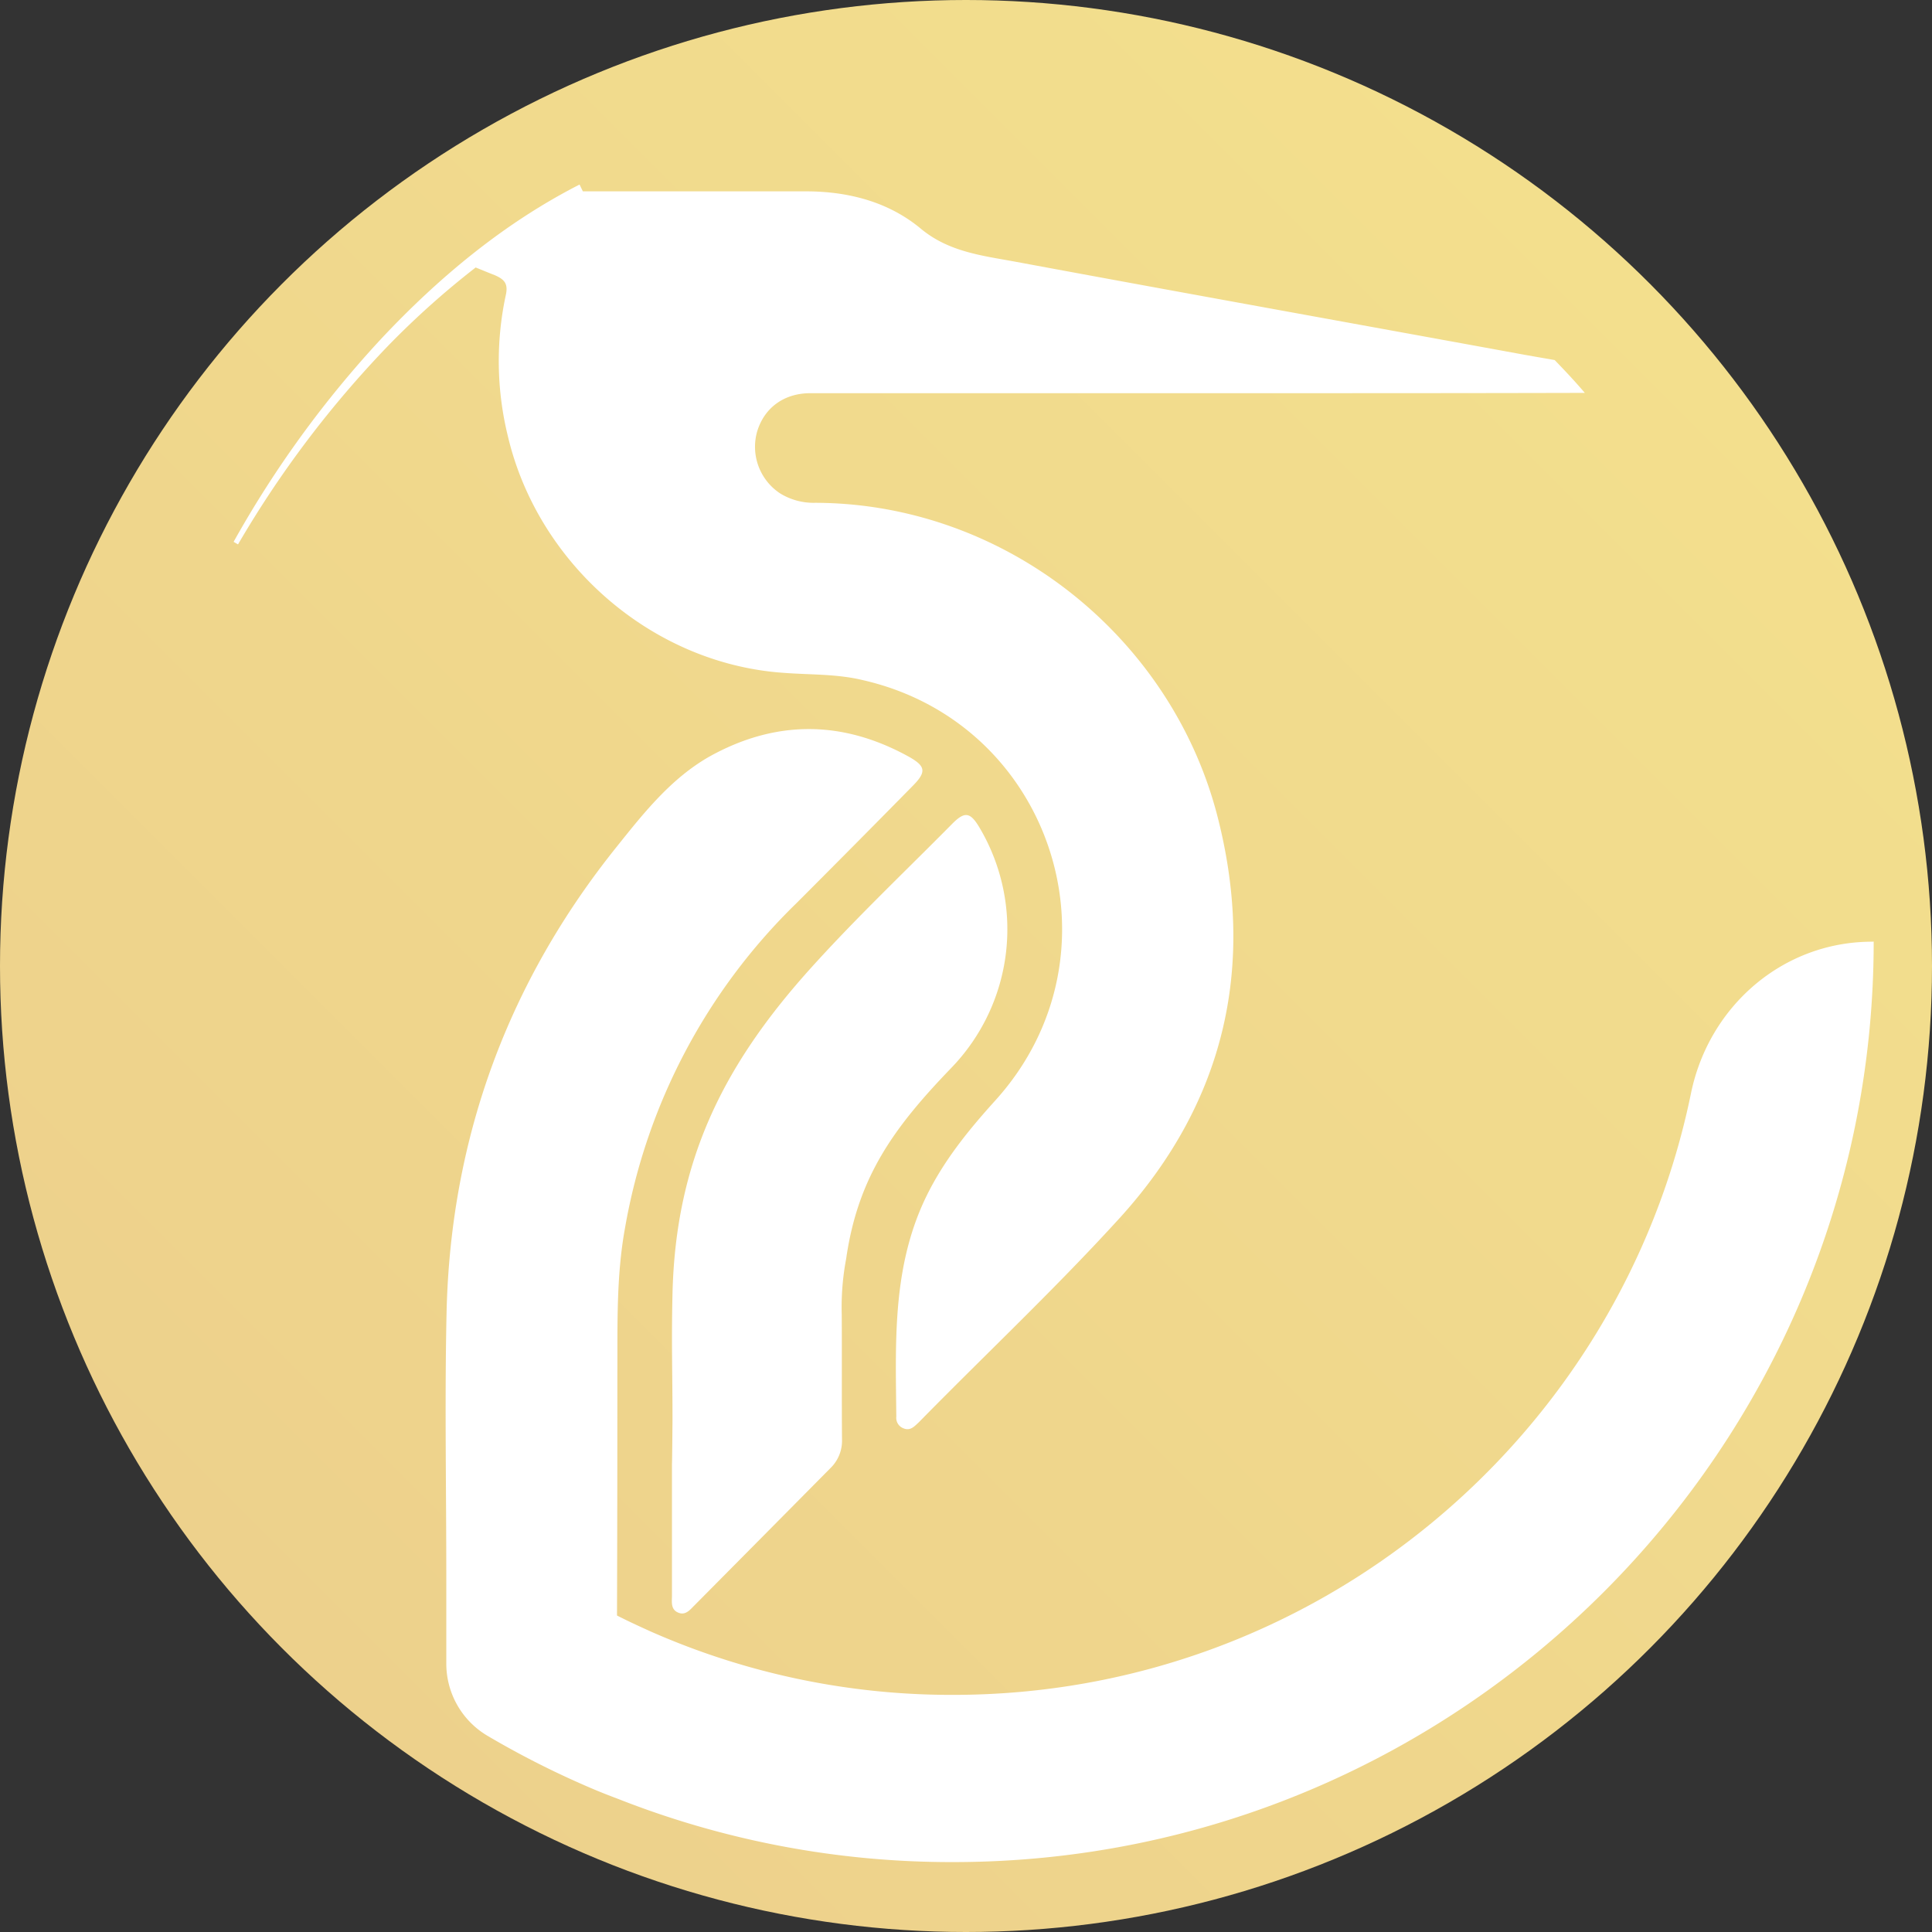 <svg xmlns="http://www.w3.org/2000/svg" xmlns:xlink="http://www.w3.org/1999/xlink" viewBox="0 0 438 438"><rect x="0" y="0" width="438" height="438" fill="#333333" stroke="none"/><defs><style>.a{fill:url(#a);}.b{fill:#fff;}</style><linearGradient id="a" x1="64.14" y1="373.86" x2="373.86" y2="64.14" gradientUnits="userSpaceOnUse"><stop offset="0" stop-color="#edd18c"/><stop offset="1" stop-color="#f3df8d"/></linearGradient></defs><circle class="a" cx="219" cy="219" r="219"/><path class="b" d="M112.18,62.39c2.28,1,3.11,2,2.43,4.78a71.25,71.25,0,0,0,.53,31.72c6.83,29,32.79,51.68,62.69,53.66,6,.45,12,.22,17.91,1.67,43.18,9.94,59.72,62.15,30,95.16-6.6,7.29-12.67,14.8-16.69,23.91-6.76,15.4-6,31.72-5.85,47.88a2.53,2.53,0,0,0,1.67,2.66c1.52.61,2.43-.46,3.42-1.37,15.33-15.63,31.34-30.66,46-46.82,23.6-26.26,30.5-57.15,21.55-91.22-10.78-40.6-48.42-70.35-91.07-70.43a14.5,14.5,0,0,1-7.89-2.12,12.65,12.65,0,0,1-5.24-14c1.6-5.39,6.07-8.73,12.07-8.73H279c26.79,0,53.43,0,80.29-.07-2.2-2.59-4.47-5-6.83-7.44l-6.52-1.14c-38.56-7.06-77.19-14-115.81-21.17-7.44-1.37-15-2.2-21.33-7.44-7.36-6.15-16.54-8.5-26.1-8.5H132.14l-.75-1.54c-17.15,8.75-32,21.13-45,35a238.15,238.15,0,0,0-33.43,46l1,.58A236.56,236.56,0,0,1,88,78.38a191.82,191.82,0,0,1,19.84-17.74C109.29,61.23,110.72,61.82,112.18,62.39Z"/><path class="b" d="M424.43,213.49c-20.21,0-37,14.57-41.07,34.37-15.95,77.75-84.88,136.38-167.28,136.38a168.69,168.69,0,0,1-68.68-14.42c-2.51-1.14-5-2.28-7.52-3.57.08-23.68.08-44.77.08-54.26.07-11.23-.3-22.46,1.74-33.62a134.94,134.94,0,0,1,38.86-73.61c8.8-8.81,17.53-17.61,26.26-26.49,3.26-3.26,3.11-4.55-.84-6.75-15-8.27-30.12-8.35-45.15,0-8.65,4.93-14.8,12.67-20.87,20.26-24.74,30.74-37.72,66-38.71,105.34-.45,20-.07,40.14-.07,60.33v19.79a19,19,0,0,0,9.39,16.31,203.68,203.68,0,0,0,21.5,11c2.58,1.14,5.16,2.2,7.81,3.18a206.15,206.15,0,0,0,76.2,14.42c115,0,208.7-93.64,208.7-208.69Z"/><path class="b" d="M215.63,242.14a45.22,45.22,0,0,0,6.6-54.23c-2.23-3.85-3.47-4.11-6.5-1-10.77,10.89-21.92,21.45-32.15,32.83-19.86,22.11-30.42,43.72-31.12,73.57-.26,11.32,0,17.36,0,28.68,0,0-.08,9.81-.12,9.81,0,13.22,0,16.62,0,29.84,0,1.49-.36,3.31,1.54,4,1.51.57,2.49-.61,3.41-1.54q15.48-15.61,30.94-31.23a8.63,8.63,0,0,0,2.66-6.54c-.08-9.44,0-18.88-.06-28.32a58.79,58.79,0,0,1,1-12.63C194.49,266.82,202.65,255.62,215.63,242.14Z"/></svg>